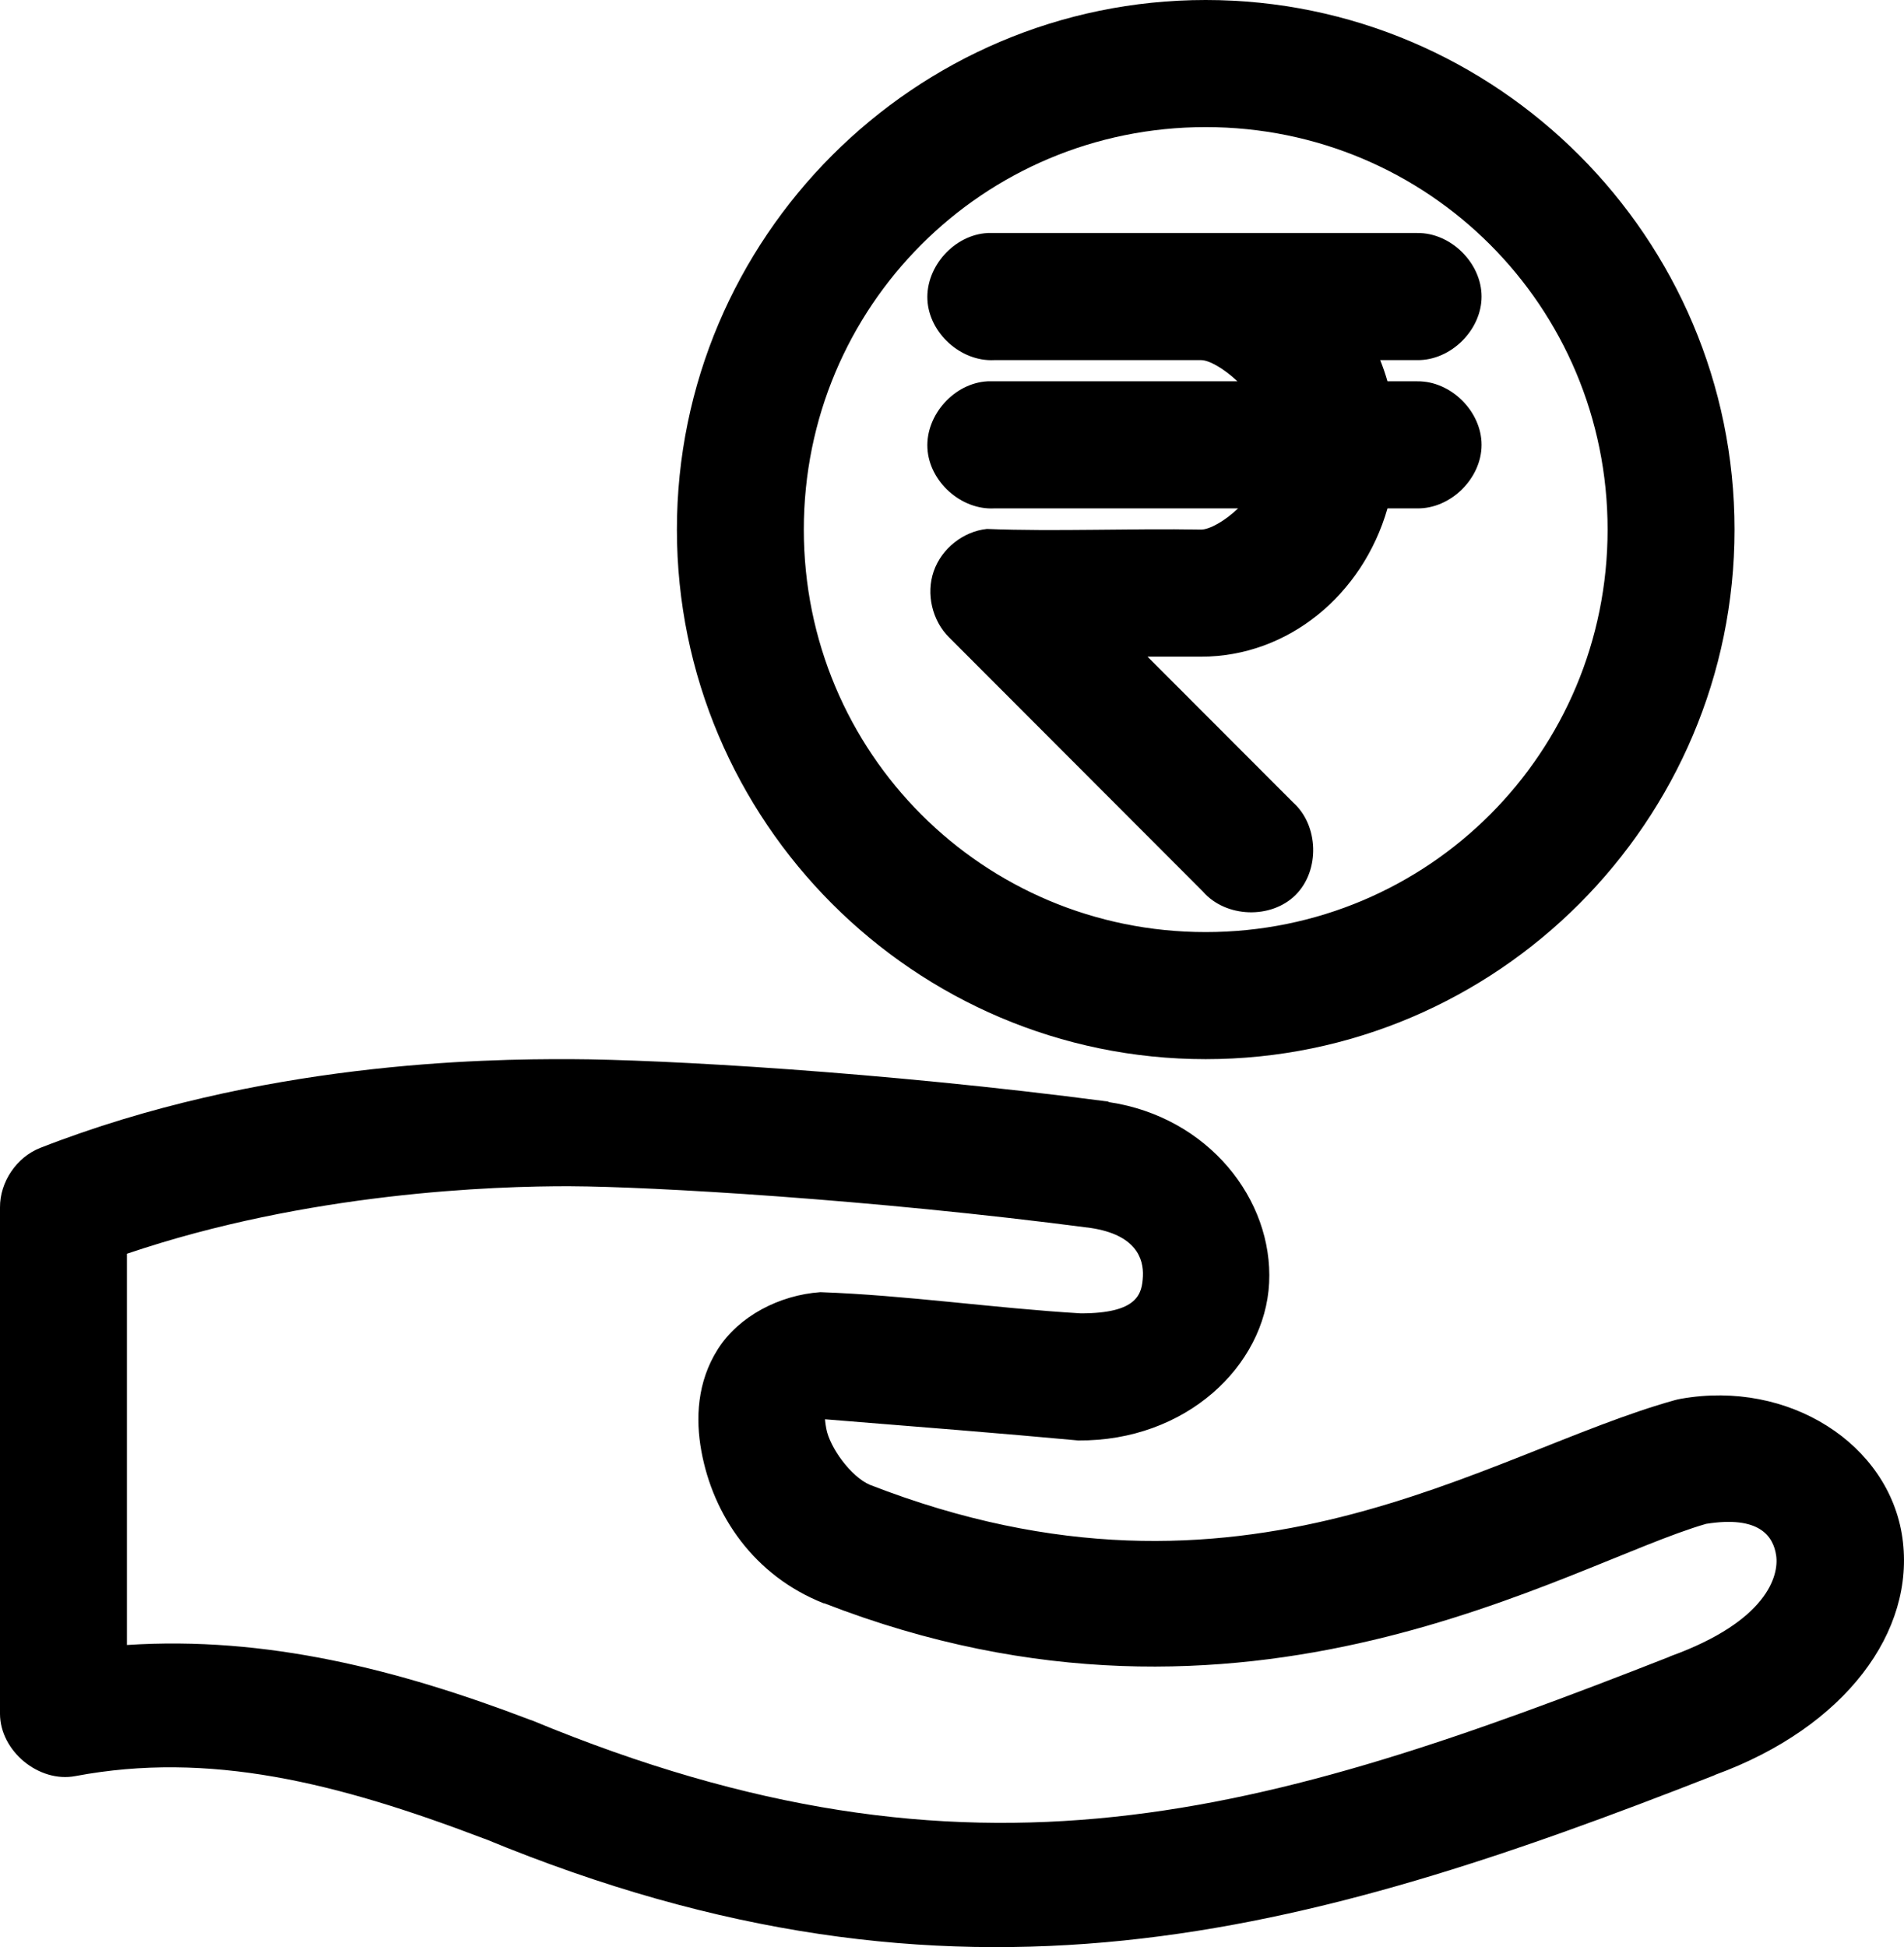<svg width="89" height="91" viewBox="0 0 89 91" fill="none" xmlns="http://www.w3.org/2000/svg">
<path d="M56.359 0C42.743 0 31.641 11.116 31.641 24.75C31.641 38.384 42.743 49.5 56.359 49.5C69.976 49.5 81.078 38.383 81.078 24.75C81.078 11.116 69.976 0 56.359 0ZM56.359 5.94C66.769 5.94 75.145 14.326 75.145 24.75C75.145 35.175 66.769 43.561 56.359 43.561C45.949 43.561 37.573 35.175 37.573 24.75C37.573 14.326 45.949 5.94 56.359 5.94ZM46.163 10.891C44.61 10.971 43.27 12.46 43.351 14.015C43.431 15.57 44.919 16.912 46.472 16.83H56.142C56.519 16.83 57.203 17.219 57.842 17.82H46.163C44.609 17.901 43.269 19.39 43.351 20.945C43.431 22.5 44.918 23.841 46.471 23.76H57.873C57.226 24.376 56.523 24.75 56.142 24.75C52.848 24.688 49.356 24.848 46.131 24.72C45.02 24.838 44.012 25.641 43.645 26.698C43.279 27.754 43.572 29.01 44.369 29.793L56.234 41.673C57.298 42.892 59.411 42.968 60.559 41.828C61.707 40.687 61.647 38.57 60.438 37.496L53.64 30.69H56.143C60.215 30.69 63.697 27.801 64.856 23.76H66.246C67.813 23.782 69.254 22.359 69.254 20.79C69.254 19.221 67.813 17.798 66.246 17.82H64.856C64.76 17.487 64.643 17.146 64.516 16.83H66.246C67.813 16.852 69.254 15.429 69.254 13.86C69.254 12.291 67.813 10.868 66.246 10.89H46.161L46.163 10.891ZM26.697 49.5C22.589 49.485 12.154 49.635 1.884 53.645C0.776 54.08 -0.008 55.238 5.55888e-05 56.43V80.097C0.005 81.836 1.817 83.331 3.523 83.006C9.78 81.829 15.729 83.304 22.587 85.914C22.618 85.926 22.648 85.933 22.68 85.945C44.768 95.067 61.006 90.47 80.119 82.975C80.141 82.965 80.159 82.952 80.181 82.944C86.277 80.712 89.545 76.235 88.925 71.869C88.303 67.487 83.621 64.478 78.575 65.372C78.481 65.388 78.388 65.409 78.296 65.434C69.416 67.9 58.151 76.199 40.663 69.394C39.778 69.019 38.784 67.648 38.623 66.763C38.555 66.393 38.573 66.32 38.56 66.33C42.665 66.66 46.866 66.993 50.395 67.32C55.427 67.363 59.131 63.843 59.324 59.957C59.517 56.07 56.489 52.206 51.847 51.51C51.826 51.5 51.806 51.49 51.785 51.48C41.185 50.087 30.92 49.515 26.696 49.5L26.697 49.5ZM26.697 55.44C30.357 55.453 40.686 56.039 50.983 57.389C53.093 57.705 53.465 58.819 53.424 59.648C53.383 60.467 53.189 61.382 50.519 61.38C46.482 61.141 42.349 60.53 38.346 60.39C36.423 60.526 34.533 61.516 33.557 63.05C32.58 64.586 32.509 66.305 32.784 67.815C33.334 70.834 35.256 73.647 38.5 74.93H38.53C58.319 82.63 73.289 73.078 79.749 71.218C82.232 70.82 82.895 71.788 83.025 72.703C83.157 73.635 82.611 75.765 78.081 77.405C78.06 77.415 78.039 77.426 78.019 77.436C59.098 84.859 45.499 88.955 24.873 80.406C24.843 80.396 24.813 80.386 24.781 80.376C18.613 78.021 12.44 76.453 5.933 76.879V58.595C14.401 55.724 23.099 55.426 26.697 55.439L26.697 55.44Z" fill="black"/>
</svg>
